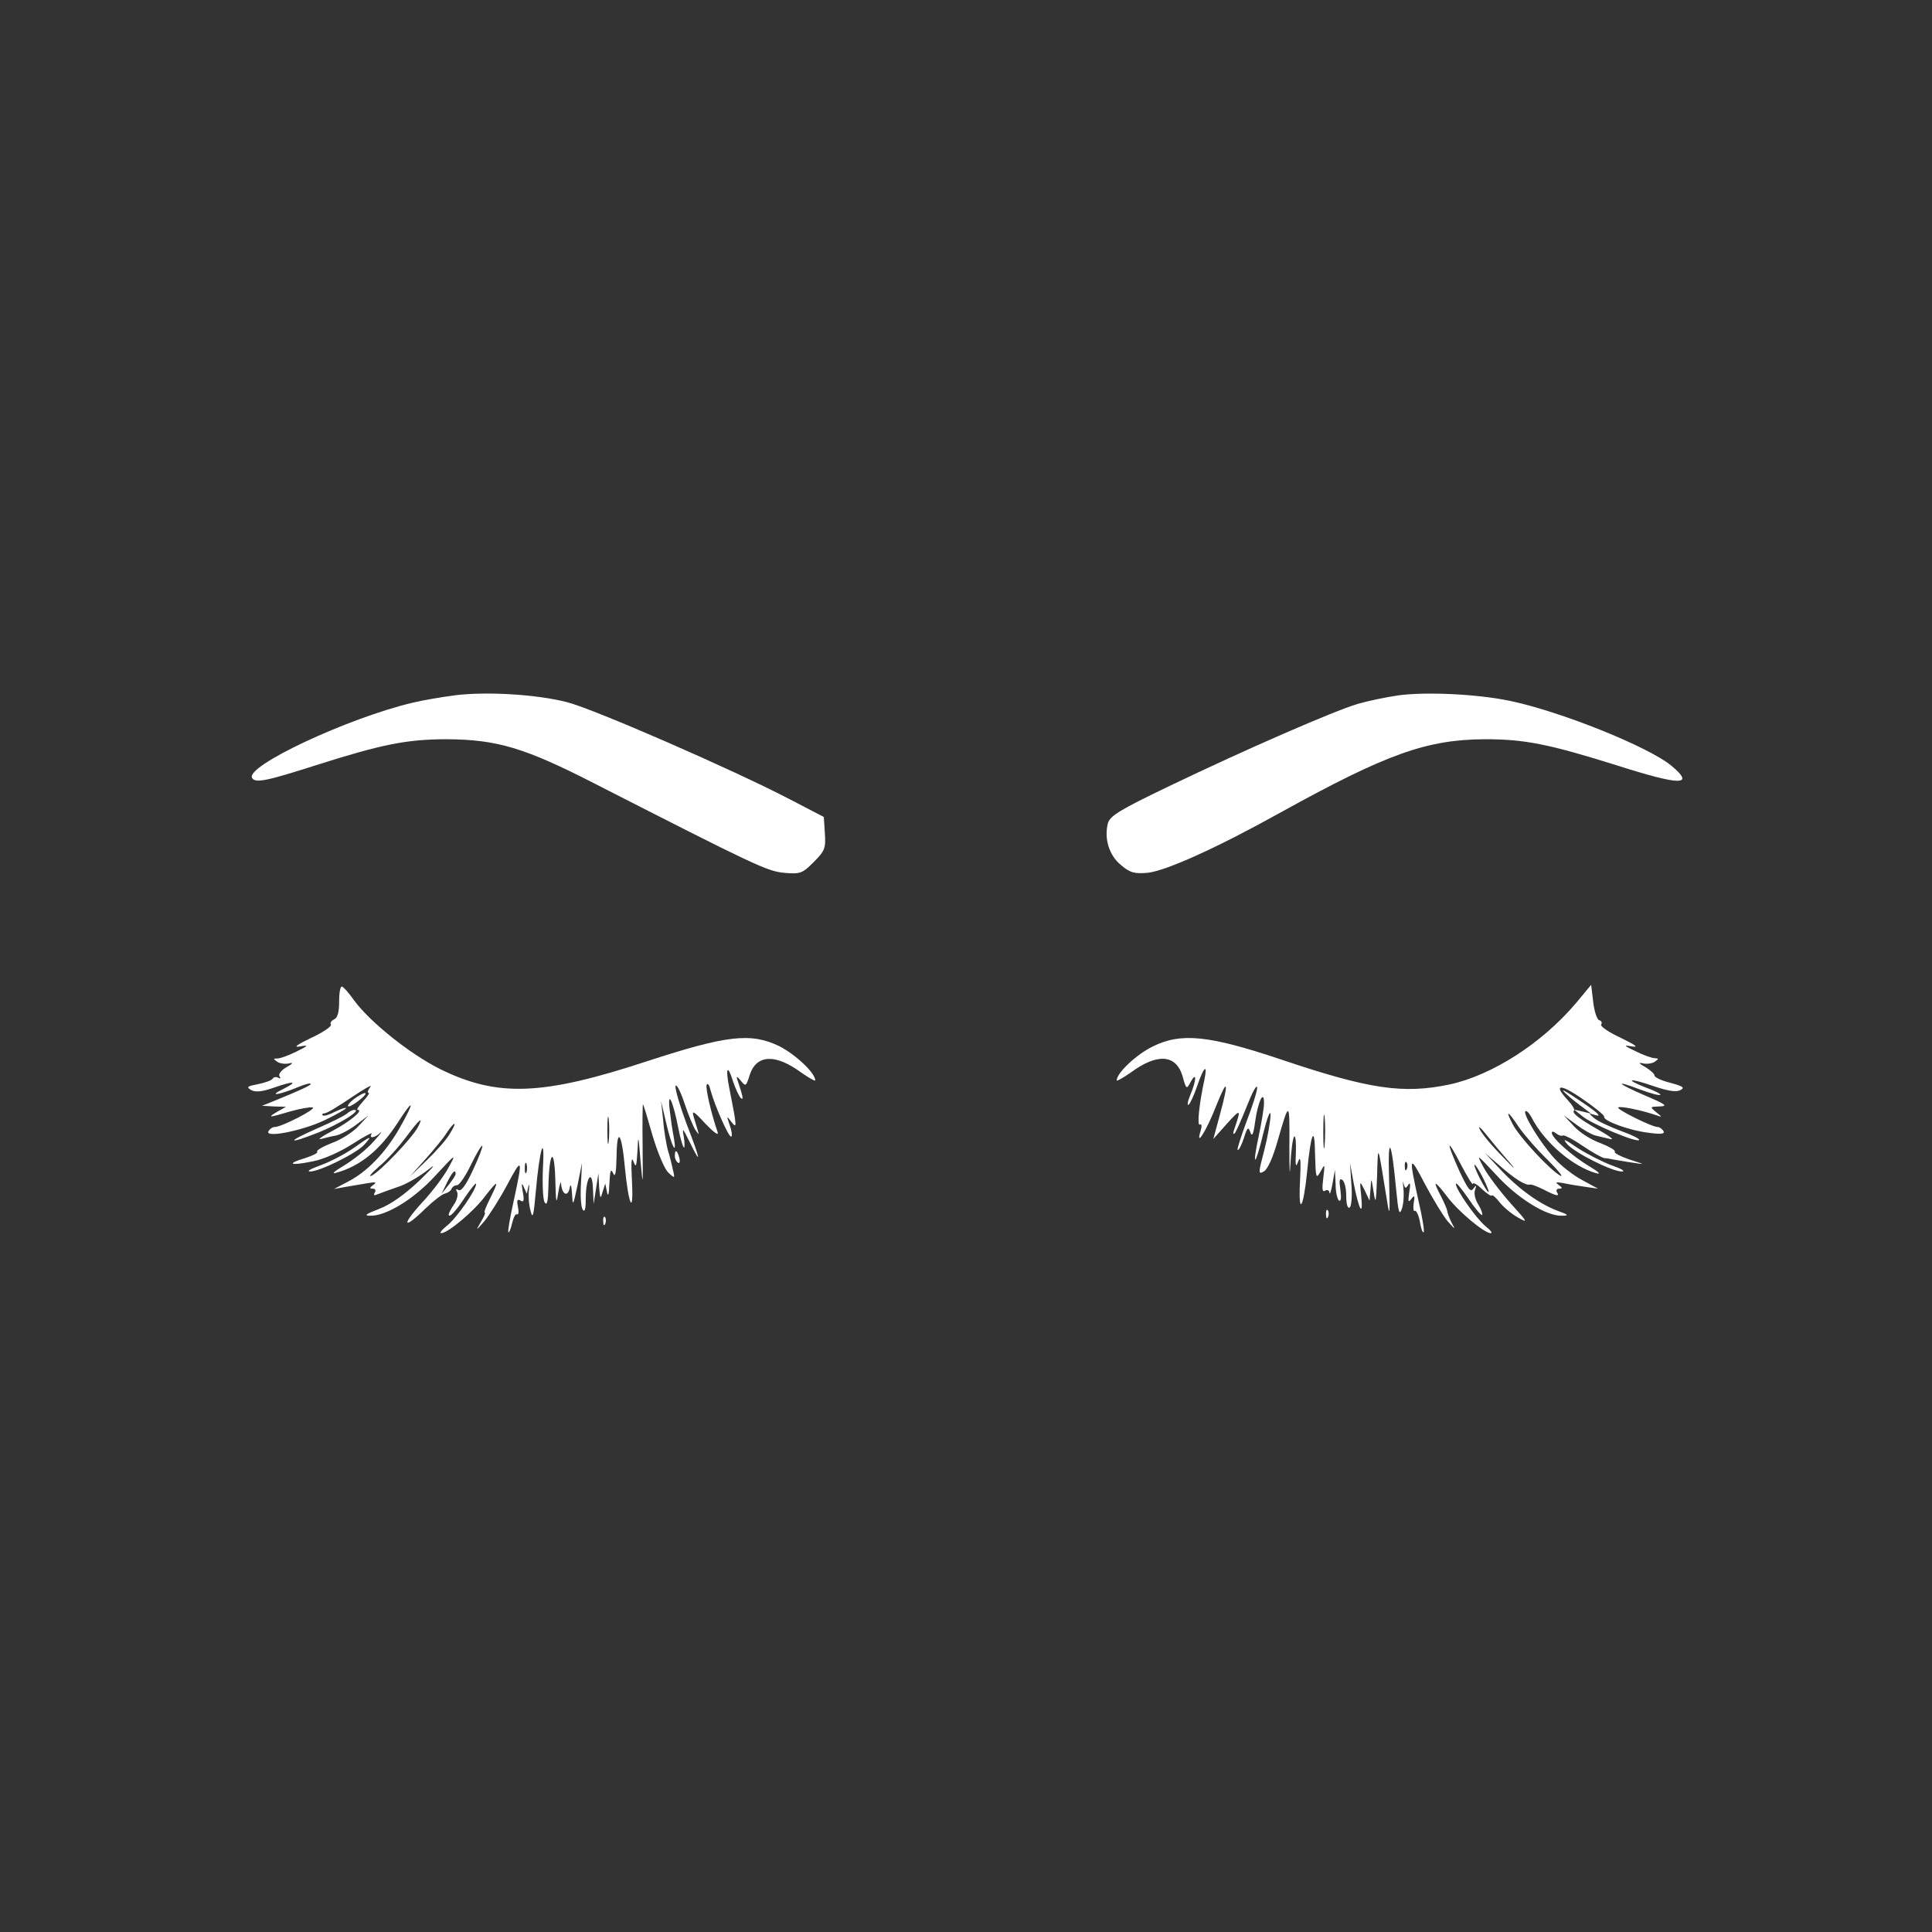 <?xml version="1.0" standalone="no"?>
<!DOCTYPE svg PUBLIC "-//W3C//DTD SVG 20010904//EN"
 "http://www.w3.org/TR/2001/REC-SVG-20010904/DTD/svg10.dtd">
<svg version="1.0" xmlns="http://www.w3.org/2000/svg"
 width="564pt" height="564pt" viewBox="0 0 564 564"
 preserveAspectRatio="xMidYMid meet">

<rect x="0" y="0" width="564" height="564" fill="#333333" stroke="none"/>

<g transform="translate(0,564) scale(0.1,-0.1)"
fill="#ffff" stroke="none">
<path d="M1326 3610 c-37 -5 -91 -14 -120 -21 -191 -45 -491 -186 -470 -220 9
-16 42 -9 186 37 192 61 265 76 383 76 146 -1 227 -25 430 -129 472 -241 504
-256 554 -261 47 -4 53 -2 86 31 33 33 36 41 33 84 l-3 48 -100 52 c-167 87
-571 263 -649 283 -89 23 -236 32 -330 20z"/>
<path d="M4082 3610 c-35 -5 -88 -16 -119 -25 -70 -21 -323 -131 -550 -240
-146 -70 -173 -87 -179 -109 -11 -45 4 -93 38 -121 27 -23 39 -26 78 -23 54 6
201 72 388 176 311 172 427 213 597 214 116 0 186 -14 384 -76 188 -60 230
-60 161 -2 -67 56 -324 159 -472 190 -96 20 -246 27 -326 16z"/>
<path d="M990 2715 c0 -31 -5 -47 -15 -51 -8 -4 -12 -10 -9 -15 3 -5 -23 -23
-58 -39 -41 -20 -53 -28 -33 -25 27 5 27 3 -10 -15 -22 -11 -47 -20 -55 -20
-13 0 -13 -1 0 -10 8 -5 24 -7 35 -4 12 3 10 -1 -8 -11 -16 -9 -25 -21 -21
-27 4 -6 3 -8 -4 -4 -6 3 -13 2 -16 -3 -3 -5 -23 -12 -43 -16 -31 -6 -35 -8
-20 -17 13 -7 32 -5 64 6 63 22 76 20 28 -4 -43 -21 -12 -17 44 6 19 8 36 13
38 10 4 -3 -35 -21 -112 -52 l-30 -12 35 -2 35 -1 -25 -14 c-32 -19 -25 -18
39 1 29 8 58 13 64 11 12 -4 -91 -57 -111 -57 -6 0 -14 -5 -18 -12 -13 -21 95
0 162 31 35 17 64 33 64 36 0 3 -14 -2 -31 -10 -17 -9 -33 -14 -37 -11 -3 3 0
6 6 6 6 0 41 21 79 47 37 25 62 39 54 30 -7 -10 -10 -17 -5 -17 4 0 -3 -11
-16 -25 -13 -14 -20 -25 -16 -25 19 0 -22 -34 -73 -61 -31 -16 -46 -27 -34
-24 12 3 31 8 43 10 12 2 39 16 59 31 l36 27 -30 -32 c-16 -17 -51 -39 -77
-48 -25 -10 -45 -21 -42 -25 3 -4 -14 -12 -36 -19 -57 -17 -42 -23 24 -9 32 6
80 28 116 51 34 22 59 35 55 29 -9 -14 8 -13 25 3 8 6 -1 -5 -20 -26 -19 -22
-57 -52 -85 -69 -27 -16 -39 -26 -25 -22 71 19 130 67 182 148 47 73 50 63 4
-18 -40 -70 -94 -127 -151 -156 l-40 -21 33 6 c17 3 47 8 65 11 24 4 28 3 17
-5 -11 -8 -12 -11 -2 -11 8 0 10 -5 6 -12 -5 -8 -2 -9 12 -3 10 4 38 14 61 22
23 8 61 31 85 50 24 19 12 5 -25 -31 -45 -43 -86 -72 -120 -85 -39 -15 -46
-20 -26 -20 46 -1 127 48 190 117 61 66 62 66 38 23 -13 -25 -48 -71 -78 -103
-61 -67 -53 -79 11 -16 24 23 50 43 58 44 8 2 16 8 18 13 2 6 9 11 16 11 7 0
25 27 41 60 16 33 31 58 33 55 2 -2 -10 -34 -27 -70 -20 -44 -35 -64 -42 -59
-8 4 -9 3 -5 -5 4 -6 1 -23 -8 -36 -9 -13 -16 -27 -16 -30 0 -13 20 8 49 52
17 25 31 42 31 37 0 -18 -57 -100 -85 -122 -15 -12 -23 -22 -17 -22 19 0 96
64 129 109 38 49 41 47 13 -9 -11 -22 -18 -40 -15 -40 3 0 -2 -12 -11 -27 -16
-27 -15 -27 10 2 14 17 44 64 66 105 45 85 47 80 20 -44 -11 -49 -18 -91 -16
-93 2 -3 7 9 11 26 4 17 10 29 14 26 5 -2 6 7 3 22 -4 19 -2 24 8 18 9 -6 11
1 6 26 -4 24 -3 28 3 14 l9 -20 4 20 c3 11 4 7 2 -10 -2 -16 0 -43 5 -60 6
-25 9 -15 15 55 11 125 27 178 21 70 -2 -47 0 -92 5 -100 7 -11 10 3 11 45 2
102 17 121 20 25 2 -74 3 -79 9 -40 4 25 8 35 8 23 3 -31 20 -38 25 -11 3 15
5 8 7 -17 2 -38 3 -36 16 25 l13 65 -3 -61 c-2 -34 0 -68 5 -75 6 -9 9 1 9 31
0 63 19 90 21 30 l2 -45 7 45 7 45 2 -40 c3 -35 4 -37 10 -15 l8 25 5 -25 c3
-16 6 -7 7 25 2 38 4 45 11 30 6 -14 9 1 10 50 1 86 15 69 24 -31 11 -113 26
-145 21 -44 -3 56 -2 76 4 60 8 -21 9 -16 12 30 2 50 3 47 9 -30 7 -78 7 -75
6 42 -1 69 0 125 1 124 2 -1 14 -42 28 -91 15 -50 35 -98 46 -108 19 -18 20
-18 13 10 -3 15 -10 42 -15 58 -4 17 -11 55 -13 85 l-6 55 15 -64 c16 -69 32
-99 22 -41 -4 19 -9 55 -12 80 -7 62 10 25 25 -52 6 -32 14 -58 17 -58 2 0 2
15 -1 33 -5 27 -3 24 18 -18 35 -72 31 -51 -10 55 -19 51 -33 99 -32 109 2 9
14 -13 26 -49 12 -36 27 -72 33 -80 12 -16 12 -20 -6 40 -6 20 0 17 34 -20 25
-26 40 -37 36 -25 -18 52 -36 128 -32 138 3 7 8 -1 12 -18 12 -44 54 -139 60
-133 3 3 1 18 -5 34 -9 27 -9 28 5 9 17 -21 17 -18 -6 99 -12 60 -5 71 11 19
7 -21 17 -42 22 -48 10 -9 7 4 -10 55 -3 9 1 7 10 -4 15 -19 16 -18 27 17 20
59 75 61 150 6 23 -16 41 -26 41 -23 0 22 -58 76 -105 100 -83 40 -153 32
-386 -44 -307 -101 -437 -105 -604 -23 -88 44 -203 136 -250 199 -16 23 -33
42 -37 42 -5 0 -8 -20 -8 -45z m787 -407 c-2 -18 -4 -4 -4 32 0 36 2 50 4 33
2 -18 2 -48 0 -65z m-558 40 c-17 -31 -109 -128 -134 -140 -11 -5 -1 7 22 27
23 19 58 58 78 85 39 53 54 65 34 28z m94 -18 c-9 -16 -40 -51 -67 -77 l-50
-48 45 50 c25 28 54 63 63 78 25 37 32 34 9 -3z m224 -112 c-3 -7 -5 -2 -5 12
0 14 2 19 5 13 2 -7 2 -19 0 -25z m-207 -5 c0 -5 -10 -19 -21 -33 l-20 -25 16
33 c15 30 25 41 25 25z"/>
<path d="M4601 2712 c-100 -118 -245 -211 -370 -238 -135 -28 -233 -14 -491
73 -212 71 -292 79 -375 38 -47 -23 -105 -77 -105 -99 0 -3 18 7 41 23 77 57
132 53 151 -10 11 -40 12 -40 24 -17 18 32 17 5 -1 -38 -8 -19 -10 -32 -5 -29
4 3 16 28 25 55 19 56 31 67 21 18 -16 -73 -22 -137 -13 -131 5 3 6 -4 2 -18
-16 -52 17 0 45 72 34 85 38 74 11 -26 l-19 -70 40 45 c41 45 42 44 20 -20 -3
-8 -2 -12 2 -9 4 4 20 40 36 80 16 41 29 65 30 54 0 -11 -14 -55 -31 -99 -16
-43 -28 -80 -26 -83 3 -2 11 13 18 34 10 32 13 35 19 18 5 -15 9 -7 14 30 8
59 26 96 26 55 0 -14 -7 -56 -15 -94 -21 -98 -11 -94 13 6 12 48 21 70 21 53
0 -16 -8 -63 -18 -102 -18 -68 -18 -72 -2 -63 11 5 27 41 40 87 35 122 36 121
35 -14 0 -71 1 -94 3 -53 2 41 7 78 11 82 4 4 6 -16 5 -45 -2 -42 0 -47 7 -27
7 18 8 0 5 -60 -5 -102 10 -79 21 31 11 114 22 137 23 49 2 -70 3 -73 16 -50
13 24 13 23 8 -19 -4 -32 -3 -42 5 -37 7 4 13 1 13 -6 1 -7 5 5 9 27 l7 40 2
-42 c0 -23 5 -44 10 -48 6 -3 7 9 4 31 -4 27 -3 35 5 30 7 -4 12 -25 12 -47 0
-24 4 -38 10 -34 5 3 8 33 5 68 l-4 62 10 -55 c15 -79 29 -107 23 -45 -5 50
-5 50 10 20 l14 -30 3 35 c2 34 2 33 9 -10 6 -38 7 -32 10 45 3 99 1 103 29
-70 8 -51 9 -42 6 65 -4 133 7 115 21 -35 6 -63 9 -74 16 -55 5 13 7 40 5 60
-2 19 -2 26 0 16 4 -16 7 -17 14 -5 6 9 7 2 3 -21 -4 -28 -3 -32 6 -20 9 12
11 10 7 -12 -2 -15 -1 -25 3 -23 4 3 11 -11 15 -31 3 -20 8 -34 11 -31 3 2 -4
45 -16 96 -28 127 -26 133 20 44 23 -43 52 -91 66 -108 22 -25 24 -26 12 -5
-7 14 -13 30 -13 35 -1 6 -9 24 -18 42 -26 49 -20 49 16 2 33 -45 110 -109
129 -109 6 0 -1 9 -15 20 -27 22 -87 107 -87 124 0 6 16 -13 36 -42 20 -30 38
-51 41 -49 2 3 -3 16 -11 30 -9 13 -14 33 -10 43 5 15 4 16 -5 4 -8 -12 -16
-1 -41 52 -40 90 -37 99 5 18 19 -36 34 -61 35 -56 0 5 12 -1 26 -15 14 -13
27 -22 29 -19 2 3 12 -6 23 -20 11 -14 35 -34 53 -44 31 -18 29 -14 -21 41
-30 34 -66 81 -79 105 -22 41 -21 40 37 -22 62 -68 147 -121 192 -119 21 0 19
3 -12 14 -52 19 -115 64 -168 121 l-45 48 42 -36 c44 -39 77 -60 90 -56 4 1
22 -6 40 -15 37 -19 47 -21 38 -7 -3 6 0 10 7 10 10 0 9 3 -2 11 -11 8 -8 9
15 5 17 -4 46 -8 65 -11 l35 -5 -46 25 c-25 13 -61 41 -81 63 -41 45 -93 130
-85 138 3 3 11 -5 18 -18 37 -73 121 -144 189 -163 15 -4 7 4 -20 20 -49 29
-110 83 -110 98 0 5 6 4 13 -2 8 -6 16 -8 19 -6 3 3 29 -10 58 -30 28 -19 57
-35 64 -36 6 0 18 -2 26 -4 8 -1 33 -6 55 -9 39 -6 39 -6 -8 9 -26 9 -46 19
-43 23 3 4 -17 15 -42 25 -26 9 -61 31 -77 49 l-30 32 38 -28 c20 -15 45 -29
55 -31 9 -2 28 -7 42 -10 14 -4 1 7 -29 24 -63 36 -83 52 -76 59 3 3 -5 16
-17 29 -45 48 -25 51 40 6 37 -25 66 -49 65 -53 -4 -12 76 -41 131 -47 36 -5
47 -3 42 5 -4 7 -12 12 -17 12 -17 0 -121 52 -115 57 5 5 69 -8 112 -23 17 -6
17 -5 -1 9 -19 16 -19 16 10 17 25 1 18 6 -43 32 -83 36 -92 47 -13 17 30 -11
55 -18 58 -15 2 2 -16 12 -42 21 -66 26 -49 29 23 4 42 -14 66 -18 78 -11 13
7 7 11 -30 21 -25 6 -46 16 -46 21 0 5 -12 16 -27 25 -18 10 -21 14 -8 11 11
-3 27 -1 35 4 13 9 13 10 0 11 -8 0 -33 9 -55 20 -36 17 -37 19 -10 14 20 -3
8 5 -33 25 -35 16 -61 34 -58 39 4 5 1 11 -6 13 -6 2 -14 26 -17 53 l-6 50
-44 -53z m-734 -414 c-2 -24 -4 -7 -4 37 0 44 2 63 4 43 2 -21 2 -57 0 -80z
m566 53 c15 -22 52 -65 84 -96 32 -32 49 -53 38 -47 -29 15 -120 113 -139 150
-23 44 -14 40 17 -7z m-29 -101 c25 -29 19 -25 -17 13 -31 31 -61 67 -67 80
-6 12 2 6 17 -13 15 -19 45 -55 67 -80z m-297 -22 c-3 -8 -6 -5 -6 6 -1 11 2
17 5 13 3 -3 4 -12 1 -19z m223 -28 c11 -22 18 -40 15 -40 -2 0 -14 18 -25 40
-11 22 -18 40 -15 40 2 0 14 -18 25 -40z"/>
<path d="M4576 2443 c11 -10 31 -26 45 -36 l24 -18 -25 6 -25 6 25 -20 c28
-23 157 -77 165 -69 3 3 -21 15 -52 26 -32 12 -67 28 -78 37 -19 16 -19 16 5
9 15 -4 4 7 -29 30 -66 45 -83 54 -55 29z"/>
<path d="M1031 2430 c-13 -11 -19 -20 -13 -20 5 0 20 9 33 20 13 10 20 19 14
19 -5 0 -21 -9 -34 -19z"/>
<path d="M1014 2390 c-6 -6 -46 -26 -90 -45 -91 -40 -85 -47 8 -10 61 25 124
64 103 65 -6 0 -16 -5 -21 -10z"/>
<path d="M1030 2287 c-25 -17 -67 -39 -95 -49 -27 -10 -41 -17 -30 -18 28 0
136 53 159 79 25 28 19 26 -34 -12z"/>
<path d="M4575 2300 c23 -26 131 -80 160 -80 11 1 -2 8 -30 18 -27 10 -72 33
-100 51 -38 26 -45 29 -30 11z"/>
<path d="M1970 2266 c0 -8 4 -17 9 -20 5 -4 7 3 4 14 -6 23 -13 26 -13 6z"/>
<path d="M3871 2094 c0 -11 3 -14 6 -6 3 7 2 16 -1 19 -3 4 -6 -2 -5 -13z"/>
<path d="M1761 2074 c0 -11 3 -14 6 -6 3 7 2 16 -1 19 -3 4 -6 -2 -5 -13z"/>
</g>
</svg>

